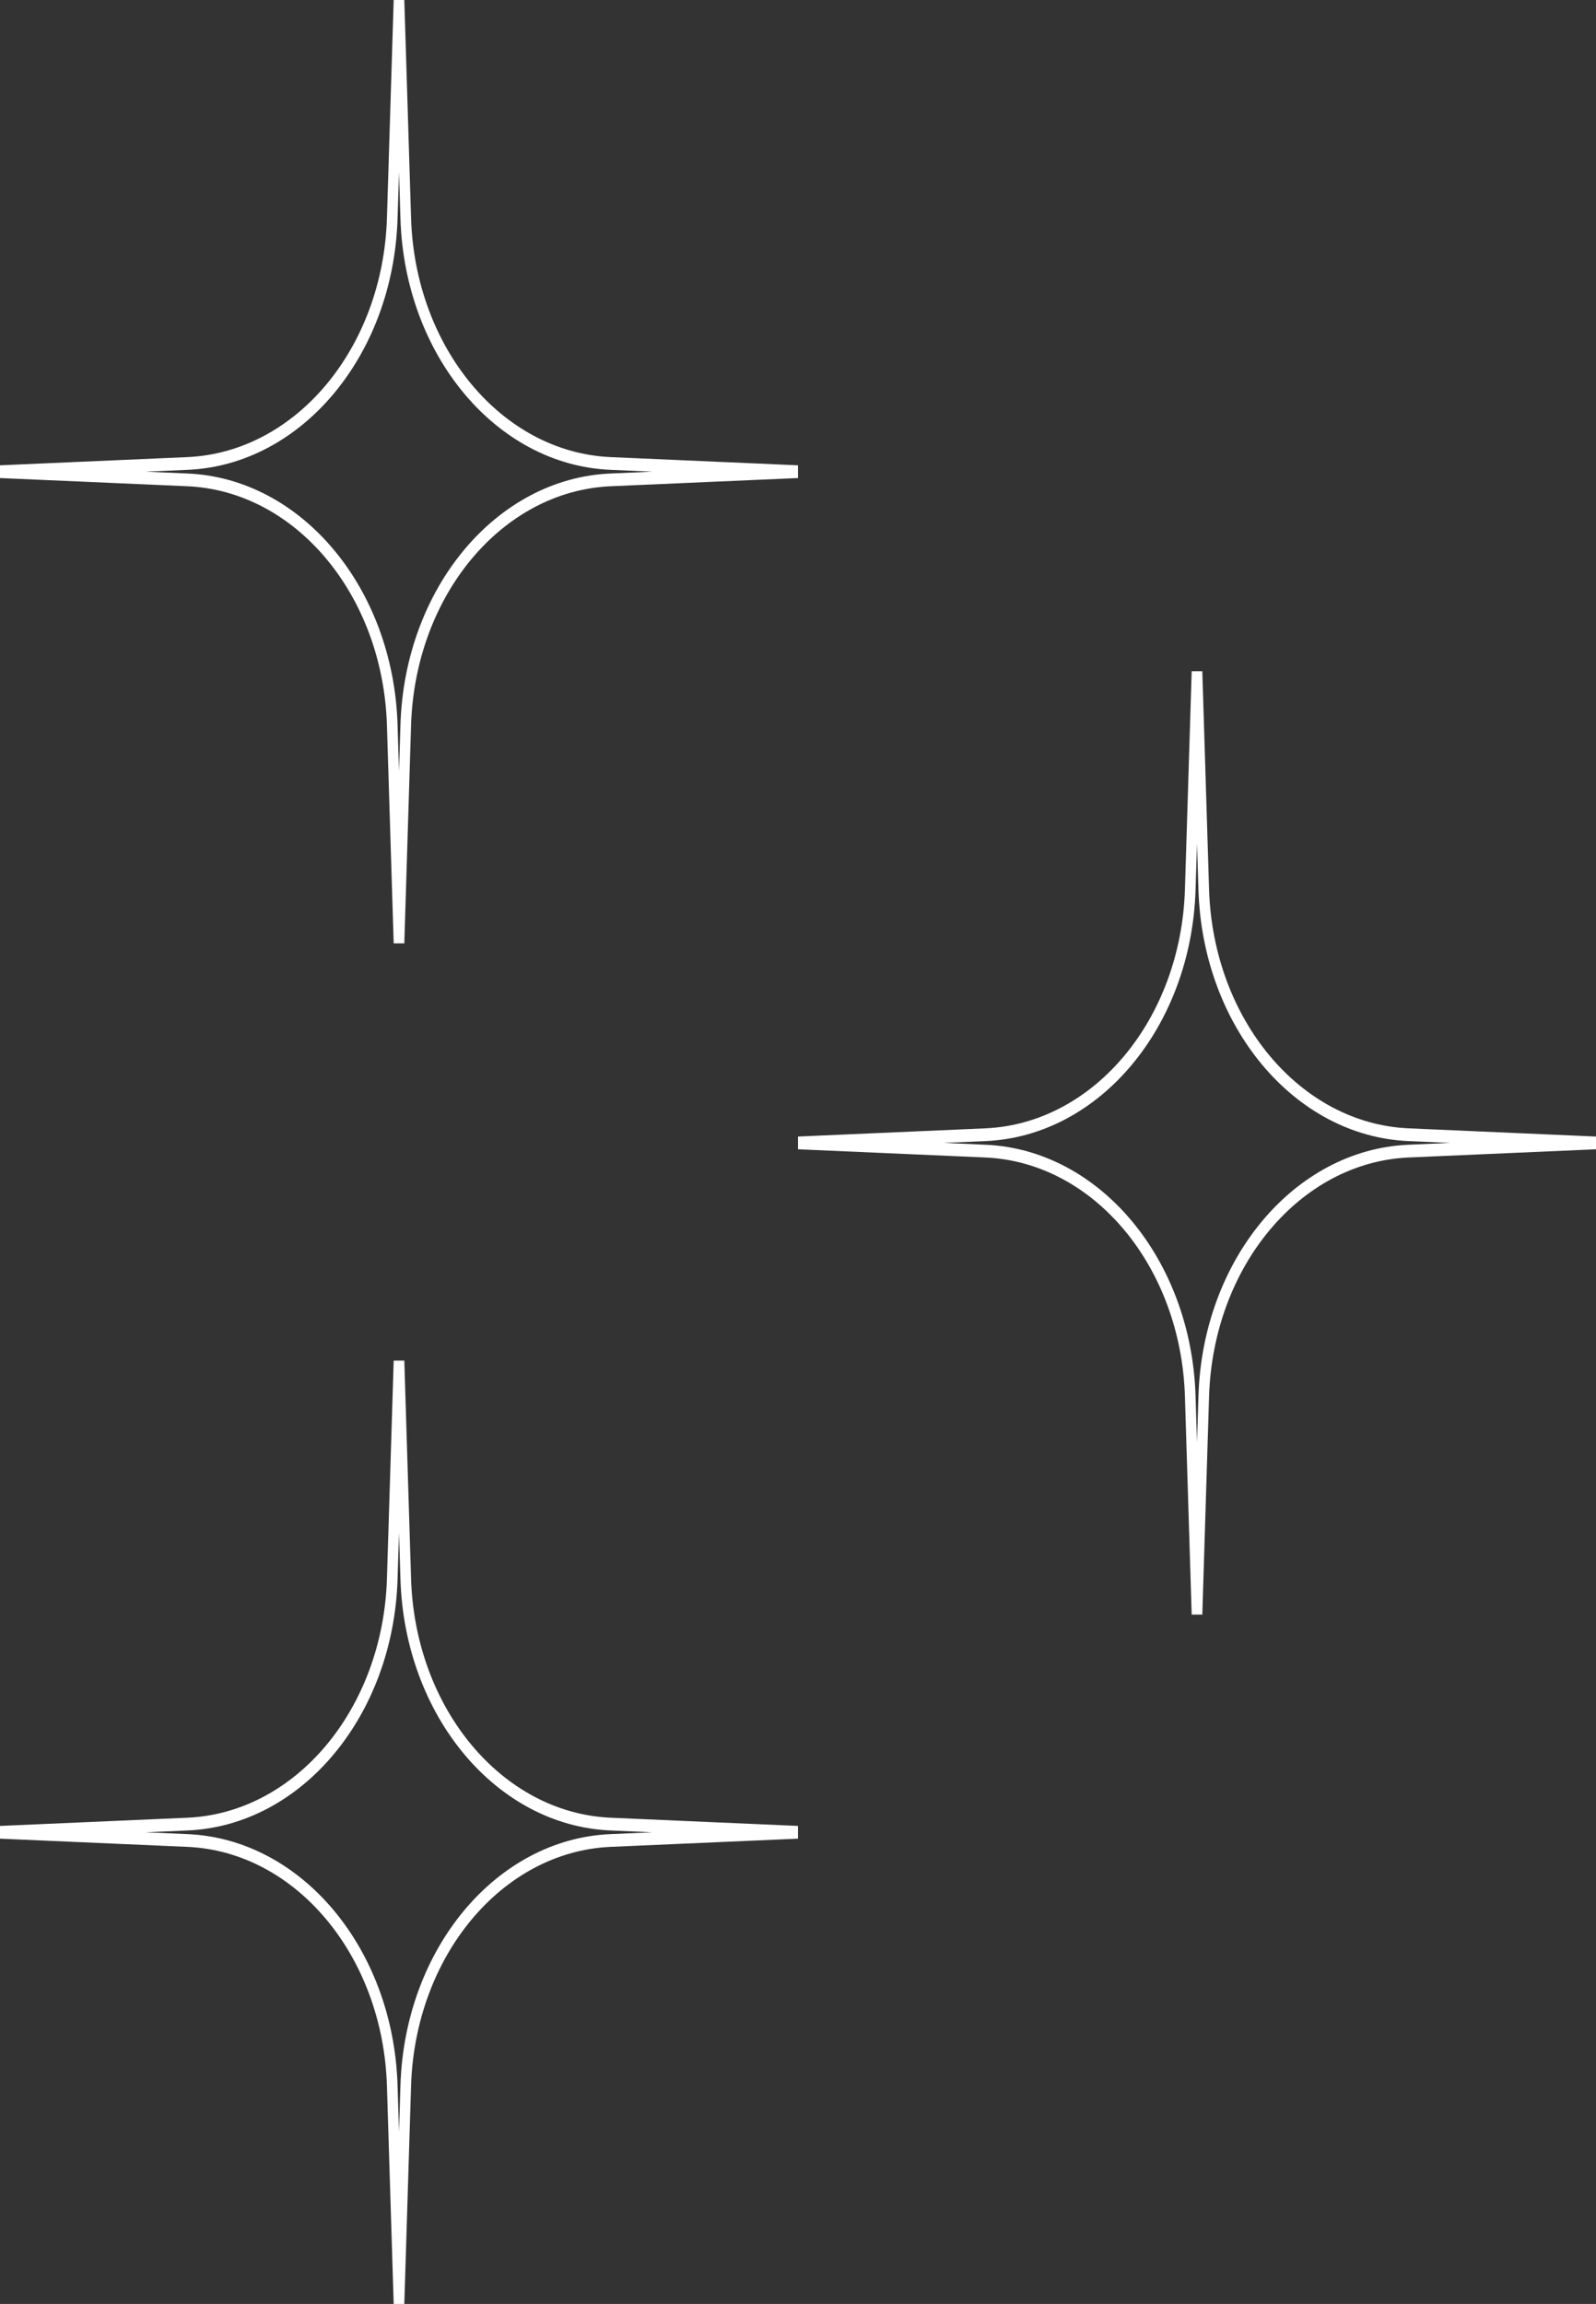 <svg width="88" height="127" viewBox="0 0 88 127" fill="none" xmlns="http://www.w3.org/2000/svg">
<rect x="0" y="0" width="88" height="127" fill="#333333" stroke="none"/>
<path fill-rule="evenodd" clip-rule="evenodd" d="M22 9.495L21.921 12.043C21.688 19.58 16.64 25.623 10.348 25.899L8.038 26L10.348 26.101C16.64 26.377 21.688 32.42 21.921 39.956L22 42.505L22.079 39.956C22.312 32.42 27.36 26.377 33.652 26.101L35.962 26L33.652 25.899C27.36 25.623 22.312 19.58 22.079 12.043L22 9.495ZM21.707 2.61646e-09L22.293 0L22.665 12.018C22.887 19.186 27.689 24.935 33.674 25.197L44 25.649V26.351L33.674 26.803C27.689 27.065 22.887 32.814 22.665 39.983L22.293 52H21.707L21.335 39.983C21.113 32.814 16.311 27.065 10.326 26.803L3.27666e-09 26.351L0 25.649L10.326 25.197C16.311 24.935 21.113 19.186 21.335 12.018L21.707 2.61646e-09Z" fill="white"/>
<path fill-rule="evenodd" clip-rule="evenodd" d="M22 84.495L21.921 87.043C21.688 94.58 16.64 100.623 10.348 100.899L8.038 101L10.348 101.101C16.64 101.377 21.688 107.42 21.921 114.956L22 117.505L22.079 114.956C22.312 107.42 27.36 101.377 33.652 101.101L35.962 101L33.652 100.899C27.36 100.623 22.312 94.58 22.079 87.043L22 84.495ZM21.707 75L22.293 75L22.665 87.017C22.887 94.186 27.689 99.935 33.674 100.197L44 100.649V101.351L33.674 101.803C27.689 102.065 22.887 107.814 22.665 114.982L22.293 127H21.707L21.335 114.982C21.113 107.814 16.311 102.065 10.326 101.803L3.27666e-09 101.351L0 100.649L10.326 100.197C16.311 99.935 21.113 94.186 21.335 87.017L21.707 75Z" fill="white"/>
<path fill-rule="evenodd" clip-rule="evenodd" d="M66 46.495L65.921 49.044C65.688 56.58 60.639 62.623 54.348 62.899L52.038 63L54.348 63.101C60.639 63.377 65.688 69.42 65.921 76.957L66 79.505L66.079 76.957C66.312 69.42 71.361 63.377 77.652 63.101L79.962 63L77.652 62.899C71.361 62.623 66.312 56.58 66.079 49.044L66 46.495ZM65.707 37L66.293 37L66.665 49.017C66.887 56.186 71.689 61.935 77.674 62.197L88 62.649V63.351L77.674 63.803C71.689 64.065 66.887 69.814 66.665 76.983L66.293 89H65.707L65.335 76.983C65.113 69.814 60.311 64.065 54.326 63.803L44 63.351L44 62.649L54.326 62.197C60.311 61.935 65.113 56.186 65.335 49.017L65.707 37Z" fill="white"/>
</svg>
